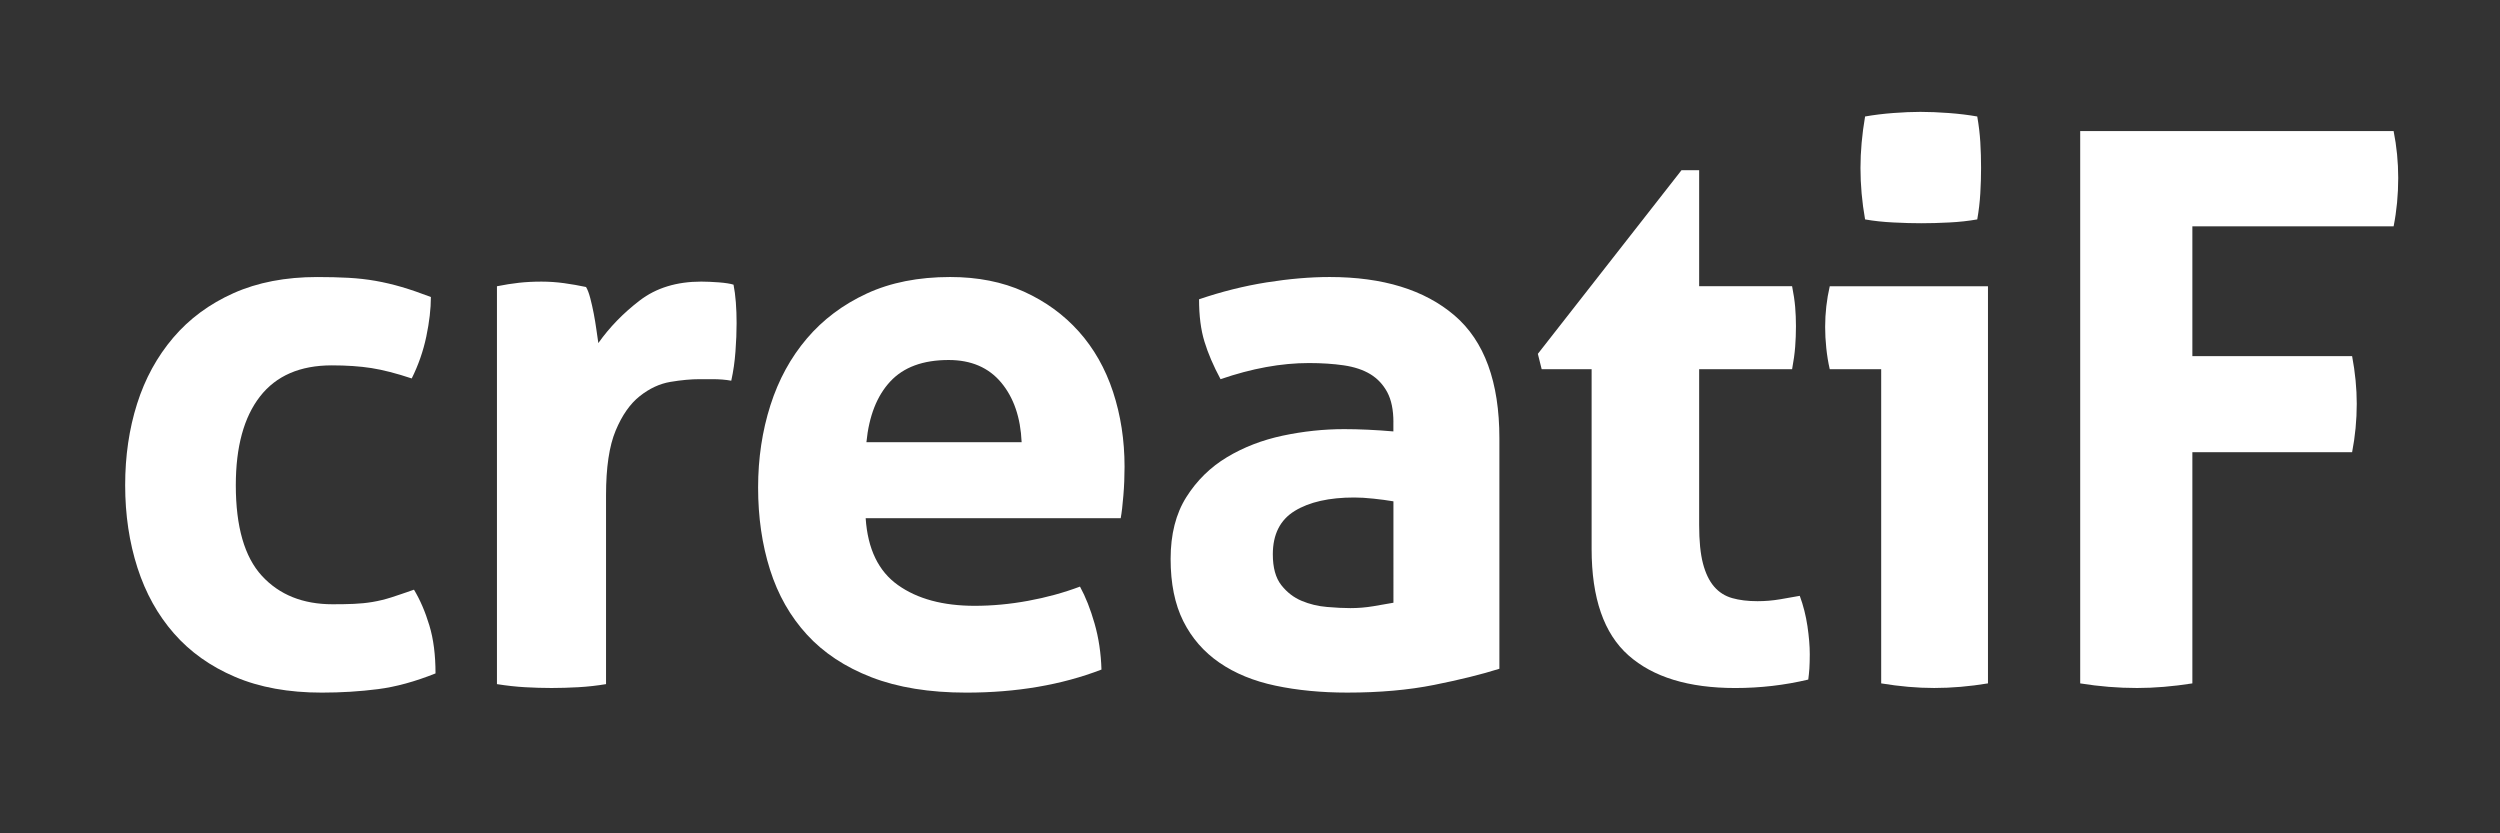 <?xml version="1.0" encoding="utf-8"?>
<!-- Generator: Adobe Illustrator 15.1.0, SVG Export Plug-In . SVG Version: 6.00 Build 0)  -->
<!DOCTYPE svg PUBLIC "-//W3C//DTD SVG 1.1//EN" "http://www.w3.org/Graphics/SVG/1.1/DTD/svg11.dtd">
<svg version="1.1" id="Layer_1" xmlns="http://www.w3.org/2000/svg" xmlns:xlink="http://www.w3.org/1999/xlink" x="0px" y="0px"
	 width="150px" height="50px" viewBox="0 0 150 50" enable-background="new 0 0 150 50" xml:space="preserve">
<rect x="0" y="0" width="150" height="50" fill="#333333" stroke="none"/>
<g>
	<path fill="#FFFFFF" d="M24.839,35.381c0.37,0.615,0.677,1.328,0.922,2.143c0.248,0.814,0.37,1.775,0.37,2.881
		c-1.23,0.492-2.382,0.807-3.456,0.944c-1.076,0.138-2.198,0.208-3.365,0.208c-1.998,0-3.733-0.314-5.209-0.945
		c-1.475-0.629-2.695-1.498-3.662-2.604c-0.97-1.106-1.701-2.42-2.191-3.941c-0.49-1.521-0.738-3.172-0.738-4.955
		c0-1.751,0.238-3.379,0.715-4.885s1.2-2.827,2.167-3.964s2.175-2.028,3.618-2.673c1.445-0.646,3.119-0.968,5.024-0.968
		c0.675,0,1.297,0.015,1.865,0.046s1.115,0.092,1.637,0.184c0.523,0.092,1.045,0.216,1.568,0.369
		c0.521,0.154,1.105,0.354,1.749,0.599c0,0.708-0.092,1.499-0.275,2.374c-0.184,0.876-0.477,1.713-0.875,2.513
		c-0.922-0.307-1.729-0.514-2.42-0.623c-0.69-0.107-1.482-0.162-2.374-0.162c-1.905,0-3.341,0.623-4.309,1.867
		c-0.969,1.245-1.452,3.02-1.452,5.323c0,2.489,0.521,4.303,1.565,5.439c1.045,1.137,2.46,1.705,4.242,1.705
		c0.46,0,0.882-0.006,1.267-0.023c0.384-0.016,0.762-0.053,1.129-0.115c0.368-0.061,0.746-0.153,1.13-0.275
		C23.865,35.719,24.317,35.564,24.839,35.381z"/>
	<path fill="#FFFFFF" d="M29.817,17.175c0.462-0.092,0.898-0.162,1.313-0.208c0.416-0.046,0.868-0.07,1.361-0.07
		c0.46,0,0.912,0.032,1.358,0.093c0.445,0.062,0.884,0.138,1.313,0.23c0.094,0.154,0.177,0.376,0.254,0.668
		c0.076,0.292,0.146,0.599,0.208,0.922c0.062,0.322,0.115,0.645,0.16,0.968c0.048,0.322,0.085,0.592,0.116,0.806
		c0.676-0.953,1.504-1.805,2.489-2.559c0.983-0.752,2.212-1.129,3.687-1.129c0.307,0,0.66,0.017,1.061,0.046
		c0.398,0.032,0.691,0.078,0.875,0.139c0.061,0.308,0.108,0.661,0.139,1.06c0.031,0.4,0.045,0.815,0.045,1.244
		c0,0.523-0.021,1.092-0.068,1.706c-0.045,0.614-0.129,1.198-0.252,1.751c-0.34-0.062-0.715-0.092-1.13-0.092s-0.669,0-0.762,0
		c-0.523,0-1.105,0.054-1.752,0.162c-0.644,0.107-1.259,0.392-1.842,0.853c-0.585,0.461-1.067,1.152-1.452,2.074
		c-0.385,0.922-0.576,2.211-0.576,3.871v11.338c-0.554,0.092-1.105,0.154-1.659,0.185c-0.555,0.03-1.092,0.047-1.613,0.047
		c-0.523,0-1.054-0.017-1.589-0.047c-0.54-0.03-1.1-0.093-1.684-0.185V17.175z"/>
	<path fill="#FFFFFF" d="M51.94,31.094c0.123,1.844,0.767,3.181,1.937,4.01c1.167,0.83,2.702,1.245,4.607,1.245
		c1.044,0,2.112-0.099,3.204-0.3c1.09-0.199,2.127-0.484,3.111-0.853c0.337,0.614,0.629,1.353,0.874,2.212
		c0.248,0.861,0.385,1.783,0.415,2.766c-2.396,0.922-5.1,1.383-8.111,1.383c-2.212,0-4.11-0.309-5.692-0.922
		c-1.583-0.615-2.872-1.467-3.87-2.559c-1-1.09-1.737-2.389-2.214-3.894c-0.477-1.506-0.715-3.15-0.715-4.933
		c0-1.752,0.248-3.395,0.738-4.932c0.49-1.536,1.222-2.872,2.19-4.01c0.967-1.137,2.165-2.035,3.594-2.696
		c1.429-0.661,3.097-0.991,5.002-0.991c1.657,0,3.134,0.292,4.424,0.876c1.289,0.584,2.389,1.382,3.296,2.396
		c0.906,1.014,1.59,2.22,2.052,3.619c0.46,1.398,0.691,2.897,0.691,4.494c0,0.584-0.023,1.16-0.071,1.729
		c-0.044,0.568-0.099,1.021-0.16,1.359H51.94z M61.298,26.53c-0.064-1.475-0.47-2.665-1.222-3.571
		c-0.755-0.907-1.807-1.359-3.157-1.359c-1.538,0-2.705,0.43-3.504,1.29c-0.8,0.86-1.276,2.074-1.43,3.641H61.298z"/>
	<path fill="#FFFFFF" d="M83.605,25.333c0-0.737-0.123-1.337-0.368-1.798c-0.248-0.46-0.585-0.821-1.014-1.083
		c-0.432-0.261-0.963-0.438-1.592-0.531c-0.63-0.092-1.33-0.138-2.097-0.138c-1.66,0-3.427,0.323-5.301,0.968
		c-0.429-0.798-0.752-1.551-0.967-2.259c-0.217-0.707-0.323-1.551-0.323-2.535c1.352-0.46,2.702-0.798,4.056-1.014
		c1.352-0.214,2.61-0.322,3.78-0.322c3.195,0,5.692,0.769,7.489,2.304c1.797,1.537,2.695,3.994,2.695,7.375v13.826
		c-1.075,0.339-2.382,0.662-3.917,0.969c-1.537,0.307-3.272,0.461-5.209,0.461c-1.565,0-3.004-0.139-4.308-0.416
		c-1.307-0.275-2.429-0.736-3.365-1.381c-0.938-0.646-1.66-1.476-2.167-2.489c-0.508-1.015-0.76-2.259-0.76-3.734
		c0-1.475,0.313-2.71,0.943-3.71c0.63-0.998,1.445-1.797,2.443-2.396c1-0.6,2.112-1.029,3.342-1.291
		c1.229-0.26,2.459-0.391,3.688-0.391c0.892,0,1.875,0.045,2.95,0.137V25.333z M83.605,30.08c-0.368-0.063-0.769-0.115-1.198-0.161
		c-0.432-0.047-0.816-0.069-1.153-0.069c-1.504,0-2.695,0.269-3.572,0.807c-0.875,0.537-1.313,1.405-1.313,2.604
		c0,0.801,0.17,1.414,0.507,1.844c0.34,0.432,0.745,0.746,1.222,0.945c0.477,0.201,0.983,0.322,1.521,0.368
		c0.537,0.047,1.006,0.069,1.405,0.069c0.462,0,0.922-0.037,1.384-0.115c0.46-0.076,0.858-0.146,1.198-0.208V30.08z"/>
	<path fill="#FFFFFF" d="M95.497,22.152H92.5l-0.229-0.922l8.618-11.016h1.06v6.96h5.577c0.092,0.461,0.152,0.876,0.184,1.244
		c0.03,0.369,0.047,0.753,0.047,1.153c0,0.43-0.017,0.845-0.047,1.244c-0.031,0.4-0.092,0.846-0.184,1.337h-5.577v9.355
		c0,0.953,0.077,1.723,0.23,2.306s0.375,1.044,0.668,1.383c0.292,0.339,0.653,0.568,1.084,0.69c0.43,0.123,0.937,0.185,1.521,0.185
		c0.46,0,0.912-0.038,1.358-0.114c0.445-0.076,0.837-0.146,1.176-0.207c0.215,0.583,0.368,1.19,0.461,1.82
		c0.092,0.629,0.139,1.19,0.139,1.682c0,0.339-0.01,0.622-0.023,0.854c-0.017,0.229-0.038,0.453-0.068,0.668
		c-1.415,0.337-2.875,0.507-4.379,0.507c-2.797,0-4.934-0.653-6.407-1.96c-1.474-1.305-2.212-3.434-2.212-6.383V22.152z"/>
	<path fill="#FFFFFF" d="M112.872,22.152h-3.087c-0.093-0.399-0.161-0.822-0.208-1.267c-0.047-0.446-0.068-0.868-0.068-1.268
		c0-0.83,0.092-1.644,0.276-2.443h9.493v23.829c-1.105,0.184-2.181,0.276-3.226,0.276c-1.015,0-2.073-0.093-3.181-0.276V22.152z
		 M111.905,13.165c-0.185-1.044-0.276-2.074-0.276-3.088c0-0.983,0.092-2.013,0.276-3.088c0.521-0.092,1.082-0.162,1.681-0.208
		c0.602-0.046,1.146-0.069,1.637-0.069c0.523,0,1.092,0.023,1.705,0.069c0.615,0.046,1.184,0.116,1.707,0.208
		c0.092,0.522,0.153,1.037,0.184,1.543c0.031,0.507,0.045,1.022,0.045,1.544c0,0.492-0.014,0.999-0.045,1.521
		c-0.03,0.522-0.092,1.045-0.184,1.567c-0.523,0.092-1.085,0.155-1.684,0.184c-0.599,0.032-1.16,0.046-1.682,0.046
		c-0.493,0-1.044-0.014-1.66-0.046C112.994,13.319,112.426,13.257,111.905,13.165z"/>
	<path fill="#FFFFFF" d="M124.811,7.864h18.806c0.184,0.922,0.276,1.86,0.276,2.812c0,1.014-0.093,1.982-0.276,2.904h-12.075v7.789
		h9.585c0.185,0.984,0.278,1.936,0.278,2.858c0,0.983-0.094,1.951-0.278,2.904h-9.585v13.873c-1.17,0.184-2.276,0.276-3.318,0.276
		c-1.139,0-2.275-0.093-3.412-0.276V7.864z"/>
</g>
</svg>

